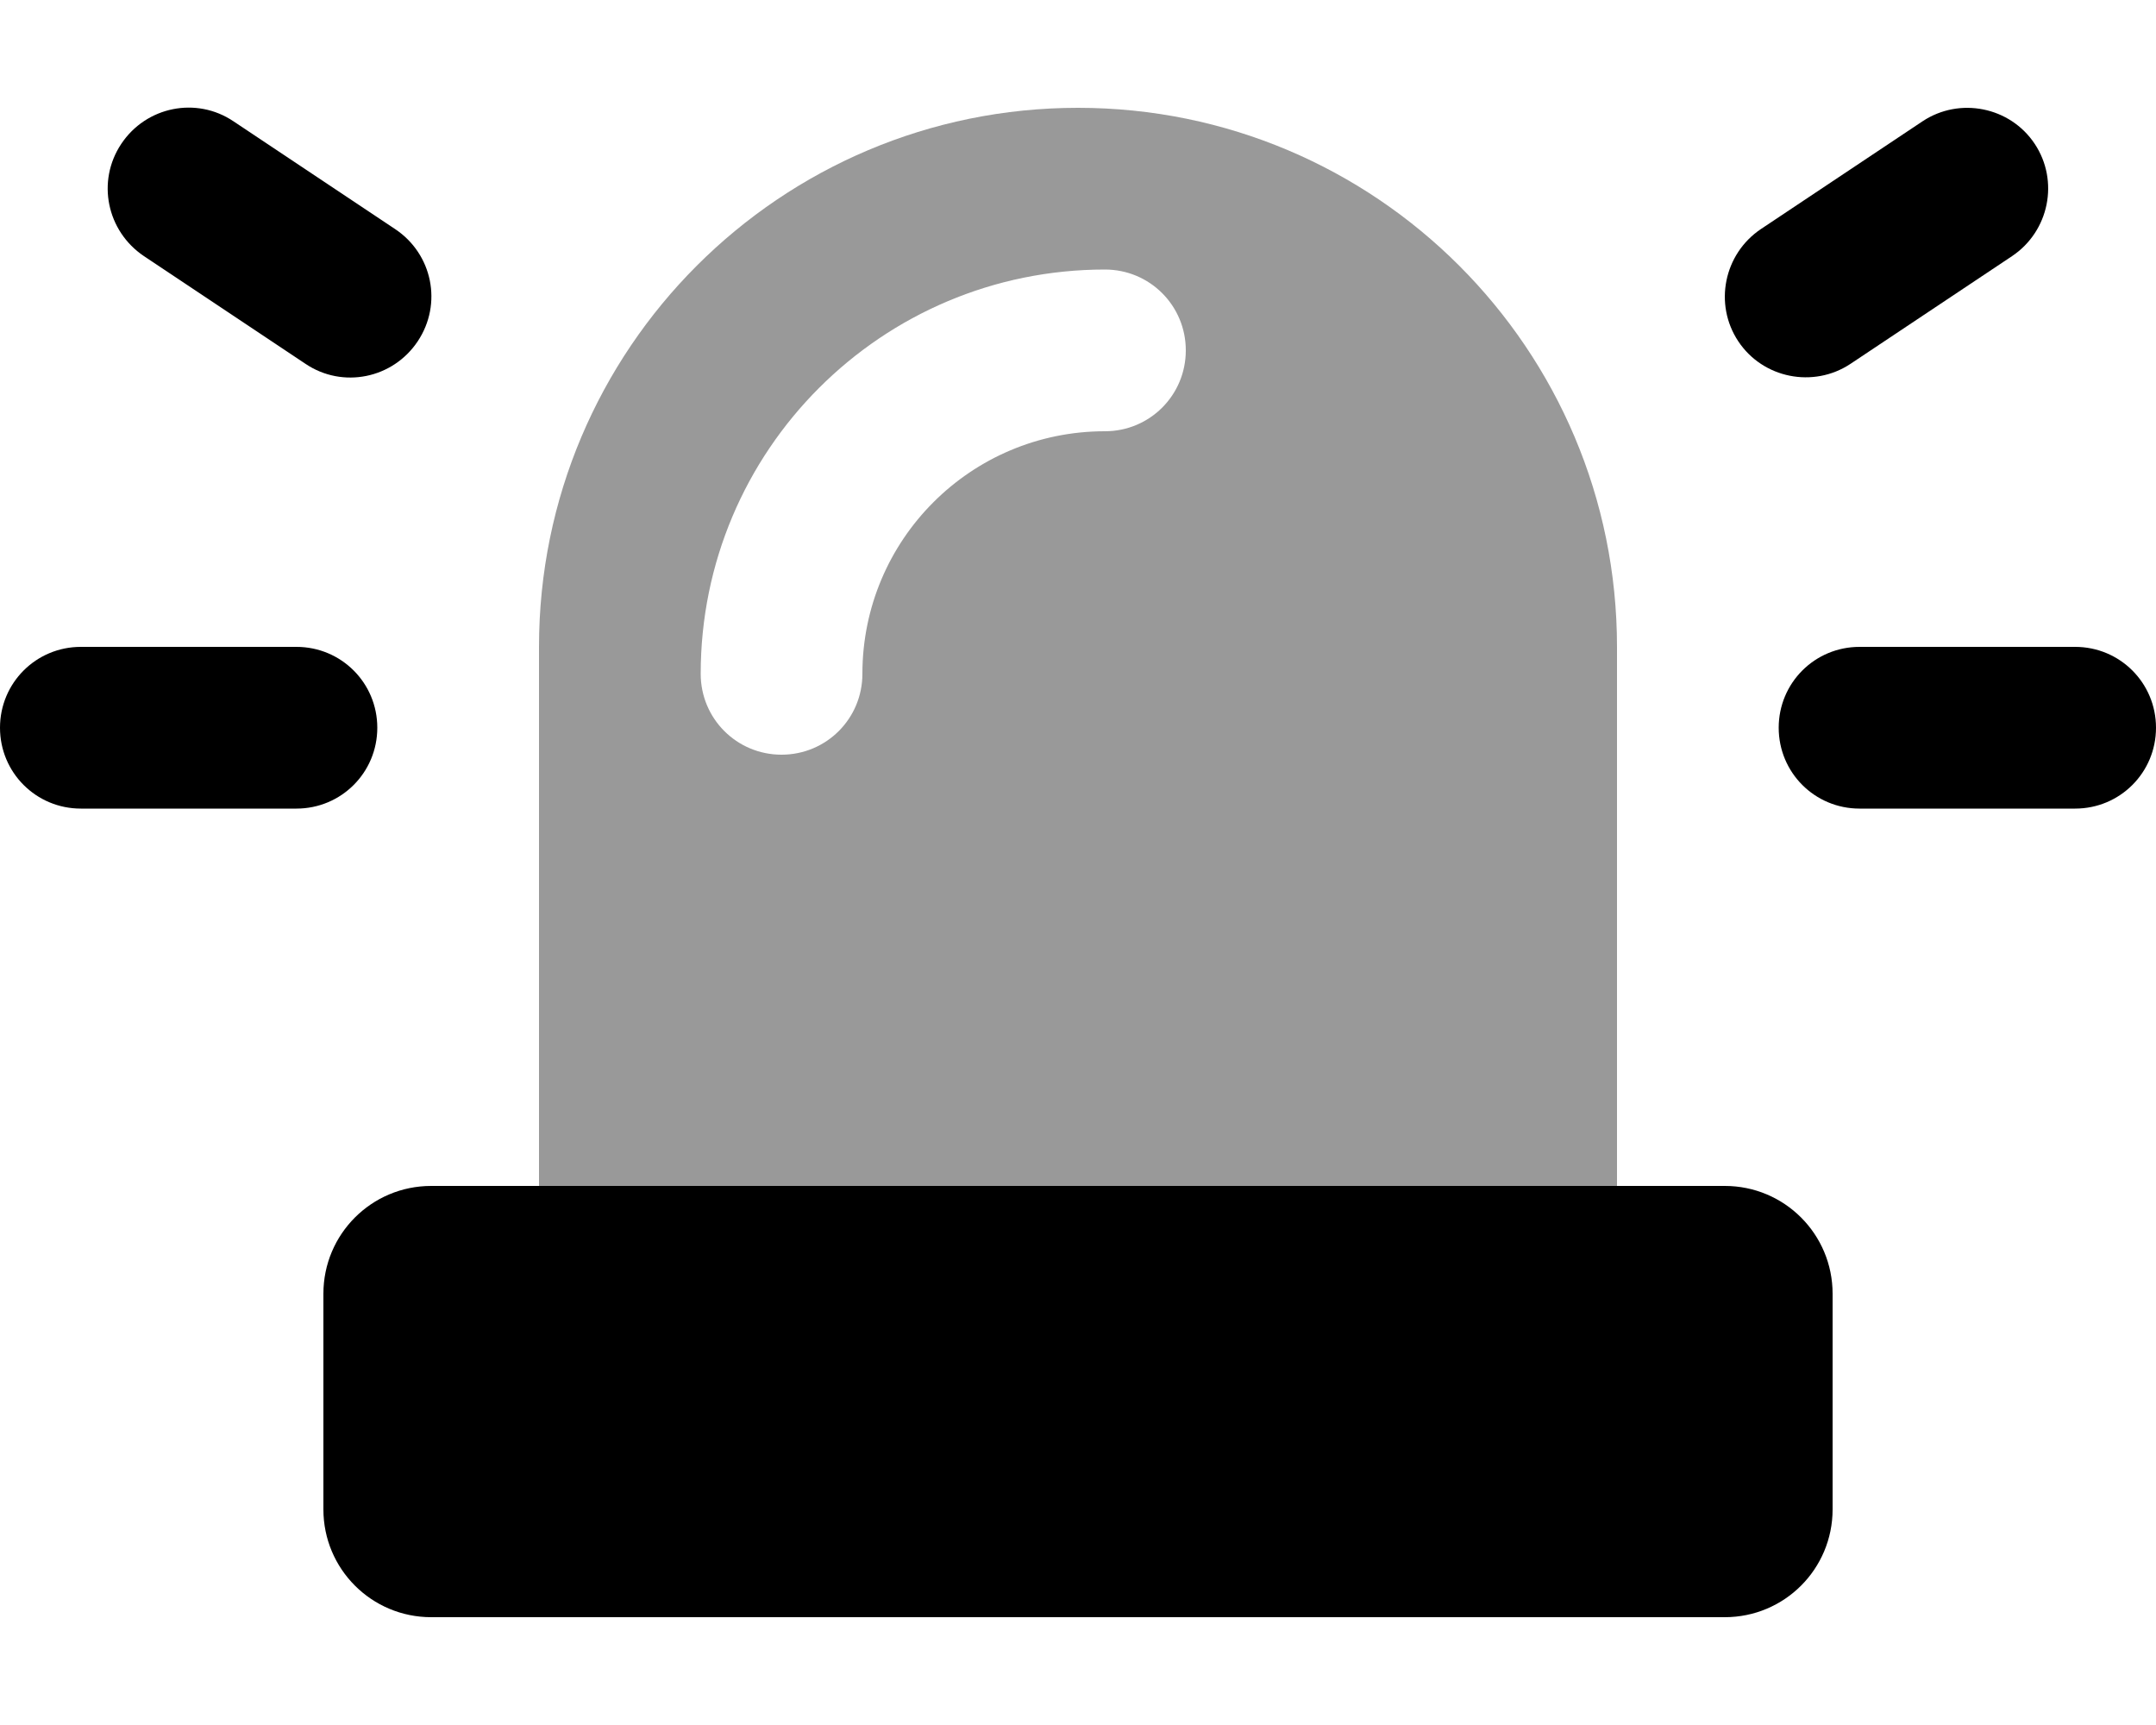 <svg fill="currentColor" xmlns="http://www.w3.org/2000/svg" viewBox="0 0 640 512"><!--! Font Awesome Pro 7.1.0 by @fontawesome - https://fontawesome.com License - https://fontawesome.com/license (Commercial License) Copyright 2025 Fonticons, Inc. --><path opacity=".4" fill="currentColor" d="M160 192l0 160 320 0 0-160c0-88.4-71.6-160-160-160S160 103.6 160 192zm48 8c0-66.3 53.7-120 120-120 13.3 0 24 10.7 24 24s-10.7 24-24 24c-39.8 0-72 32.2-72 72 0 13.3-10.7 24-24 24s-24-10.7-24-24z"/><path fill="currentColor" d="M69.3 36c-11-7.4-25.9-4.4-33.3 6.7S31.7 68.6 42.7 76l48 32c11 7.4 25.9 4.4 33.3-6.7s4.4-25.9-6.7-33.3l-48-32zM597.3 76c11-7.4 14-22.3 6.7-33.3s-22.3-14-33.3-6.7l-48 32c-11 7.4-14 22.3-6.7 33.3s22.3 14 33.3 6.7l48-32zM24 192c-13.3 0-24 10.7-24 24s10.7 24 24 24l64 0c13.3 0 24-10.7 24-24s-10.7-24-24-24l-64 0zm528 0c-13.3 0-24 10.7-24 24s10.7 24 24 24l64 0c13.3 0 24-10.7 24-24s-10.7-24-24-24l-64 0zM128 352c-17.7 0-32 14.3-32 32l0 64c0 17.7 14.3 32 32 32l384 0c17.7 0 32-14.3 32-32l0-64c0-17.7-14.3-32-32-32l-384 0z"/></svg>